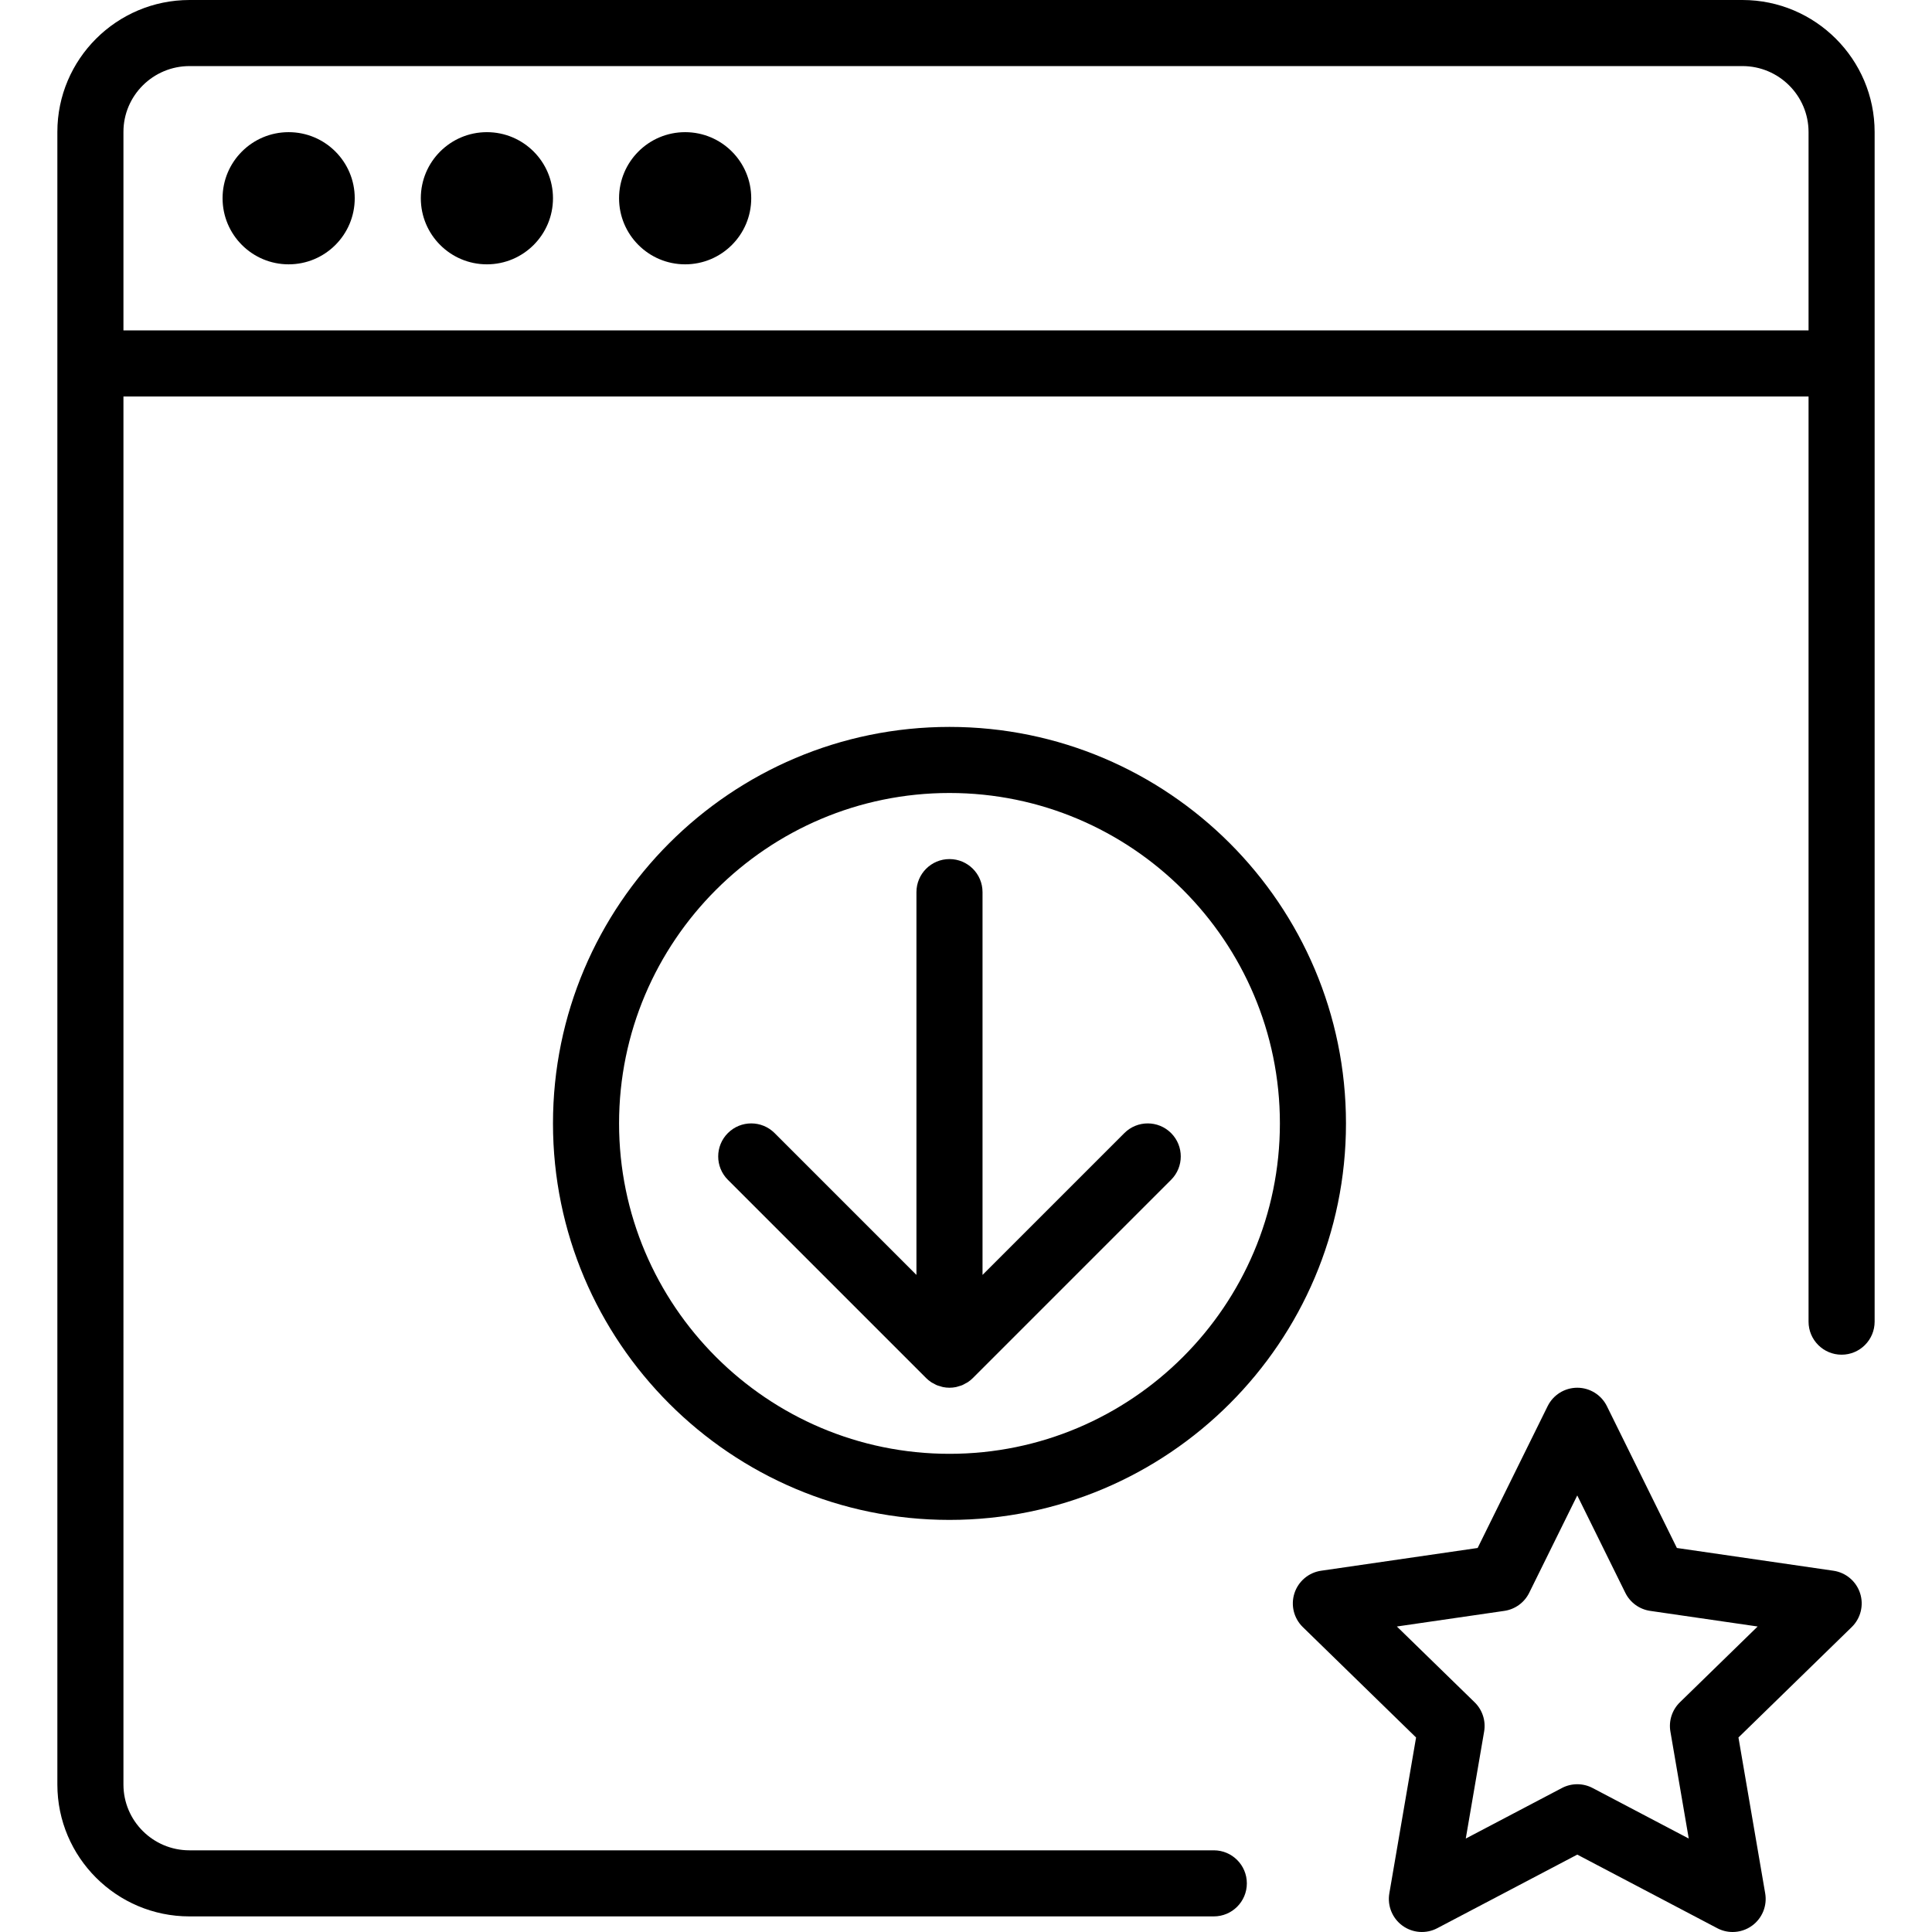 <?xml version="1.0" encoding="iso-8859-1"?>
<!-- Generator: Adobe Illustrator 19.0.0, SVG Export Plug-In . SVG Version: 6.00 Build 0)  -->
<svg version="1.1" id="Layer_1" xmlns="http://www.w3.org/2000/svg" xmlns:xlink="http://www.w3.org/1999/xlink" x="0px" y="0px"
	 viewBox="0 0 512 512" style="enable-background:new 0 0 512 512;" xml:space="preserve">
<g>
	<g>
		<path d="M492.941,422.218c-1.03-3.17-3.77-5.479-7.068-5.958l-41.479-6.029l-18.549-37.586c-1.475-2.989-4.519-4.881-7.852-4.881
			s-6.377,1.892-7.852,4.881l-18.55,37.586l-41.478,6.029c-3.299,0.479-6.038,2.788-7.069,5.958s-0.171,6.651,2.216,8.977
			l30.014,29.257l-7.086,41.313c-0.563,3.284,0.787,6.604,3.483,8.564c2.696,1.956,6.271,2.219,9.221,0.665l37.1-19.503l37.1,19.503
			c1.281,0.676,2.68,1.007,4.073,1.007c1.816,0,3.622-0.564,5.148-1.672c2.697-1.96,4.047-5.28,3.483-8.564l-7.086-41.312
			l30.014-29.257C493.112,428.869,493.971,425.388,492.941,422.218z M445.19,451.125c-2.064,2.012-3.006,4.911-2.518,7.749
			l4.865,28.362l-25.471-13.389c-1.275-0.671-2.675-1.007-4.075-1.007s-2.799,0.336-4.075,1.007l-25.471,13.389l4.865-28.362
			c0.487-2.839-0.454-5.738-2.518-7.749l-20.606-20.086l28.476-4.139c2.852-0.413,5.318-2.204,6.593-4.789l12.736-25.805
			l12.735,25.805c1.275,2.585,3.741,4.376,6.593,4.789l28.477,4.139L445.19,451.125z"/>
	</g>
</g>
<g>
	<g>
		<path d="M461.761,0H50.239C30.92,0,15.202,15.676,15.202,34.946v52.617v17.513v367.844c0,19.27,15.699,34.946,34.994,34.946
			h271.476c4.836,0,8.756-3.921,8.756-8.756c0-4.836-3.921-8.756-8.756-8.756H50.196c-9.639,0-17.482-7.82-17.482-17.434V105.076
			h446.571v245.176c0,4.836,3.921,8.756,8.756,8.756s8.756-3.921,8.756-8.756V105.076V87.563V34.995
			C496.798,15.7,481.08,0,461.761,0z M479.286,87.563H32.714V34.946c0-9.614,7.862-17.434,17.524-17.434h411.523
			c9.663,0,17.524,7.844,17.524,17.483V87.563z"/>
	</g>
</g>
<g>
	<g>
		<circle cx="76.496" cy="52.538" r="17.513"/>
	</g>
</g>
<g>
	<g>
		<circle cx="129.034" cy="52.538" r="17.513"/>
	</g>
</g>
<g>
	<g>
		<circle cx="181.571" cy="52.538" r="17.513"/>
	</g>
</g>
<g>
	<g>
		<path d="M251.622,192.639c-57.939,0-105.076,47.136-105.076,105.076c0,57.94,47.137,105.076,105.076,105.076
			s105.076-47.136,105.076-105.076C356.697,239.774,309.561,192.639,251.622,192.639z M251.622,385.277
			c-48.283,0-87.563-39.281-87.563-87.563c0-48.282,39.28-87.563,87.563-87.563c48.283,0,87.563,39.281,87.563,87.563
			C339.185,345.996,299.905,385.277,251.622,385.277z"/>
	</g>
</g>
<g>
	<g>
		<path d="M310.352,300.28c-3.42-3.42-8.964-3.42-12.384,0l-37.589,37.589V236.42c0-4.836-3.921-8.756-8.756-8.756
			c-4.836,0-8.756,3.921-8.756,8.756v101.448l-37.589-37.589c-3.42-3.42-8.964-3.42-12.384,0c-3.419,3.418-3.419,8.964,0,12.382
			l52.538,52.538l0,0c0.406,0.406,0.855,0.77,1.335,1.091c0.218,0.146,0.454,0.246,0.682,0.37c0.273,0.149,0.535,0.314,0.824,0.434
			c0.293,0.121,0.598,0.191,0.9,0.279c0.246,0.072,0.48,0.167,0.735,0.218c0.566,0.113,1.14,0.173,1.715,0.173
			c0.575,0,1.149-0.06,1.715-0.173c0.255-0.051,0.49-0.146,0.736-0.218c0.301-0.088,0.606-0.158,0.898-0.279
			c0.29-0.12,0.553-0.285,0.827-0.435c0.227-0.124,0.462-0.224,0.68-0.369c0.48-0.321,0.929-0.684,1.335-1.091c0,0,0,0,0,0
			l52.538-52.538C313.771,309.243,313.771,303.698,310.352,300.28z"/>
	</g>
</g>
<g>
</g>
<g>
</g>
<g>
</g>
<g>
</g>
<g>
</g>
<g>
</g>
<g>
</g>
<g>
</g>
<g>
</g>
<g>
</g>
<g>
</g>
<g>
</g>
<g>
</g>
<g>
</g>
<g>
</g>
</svg>
